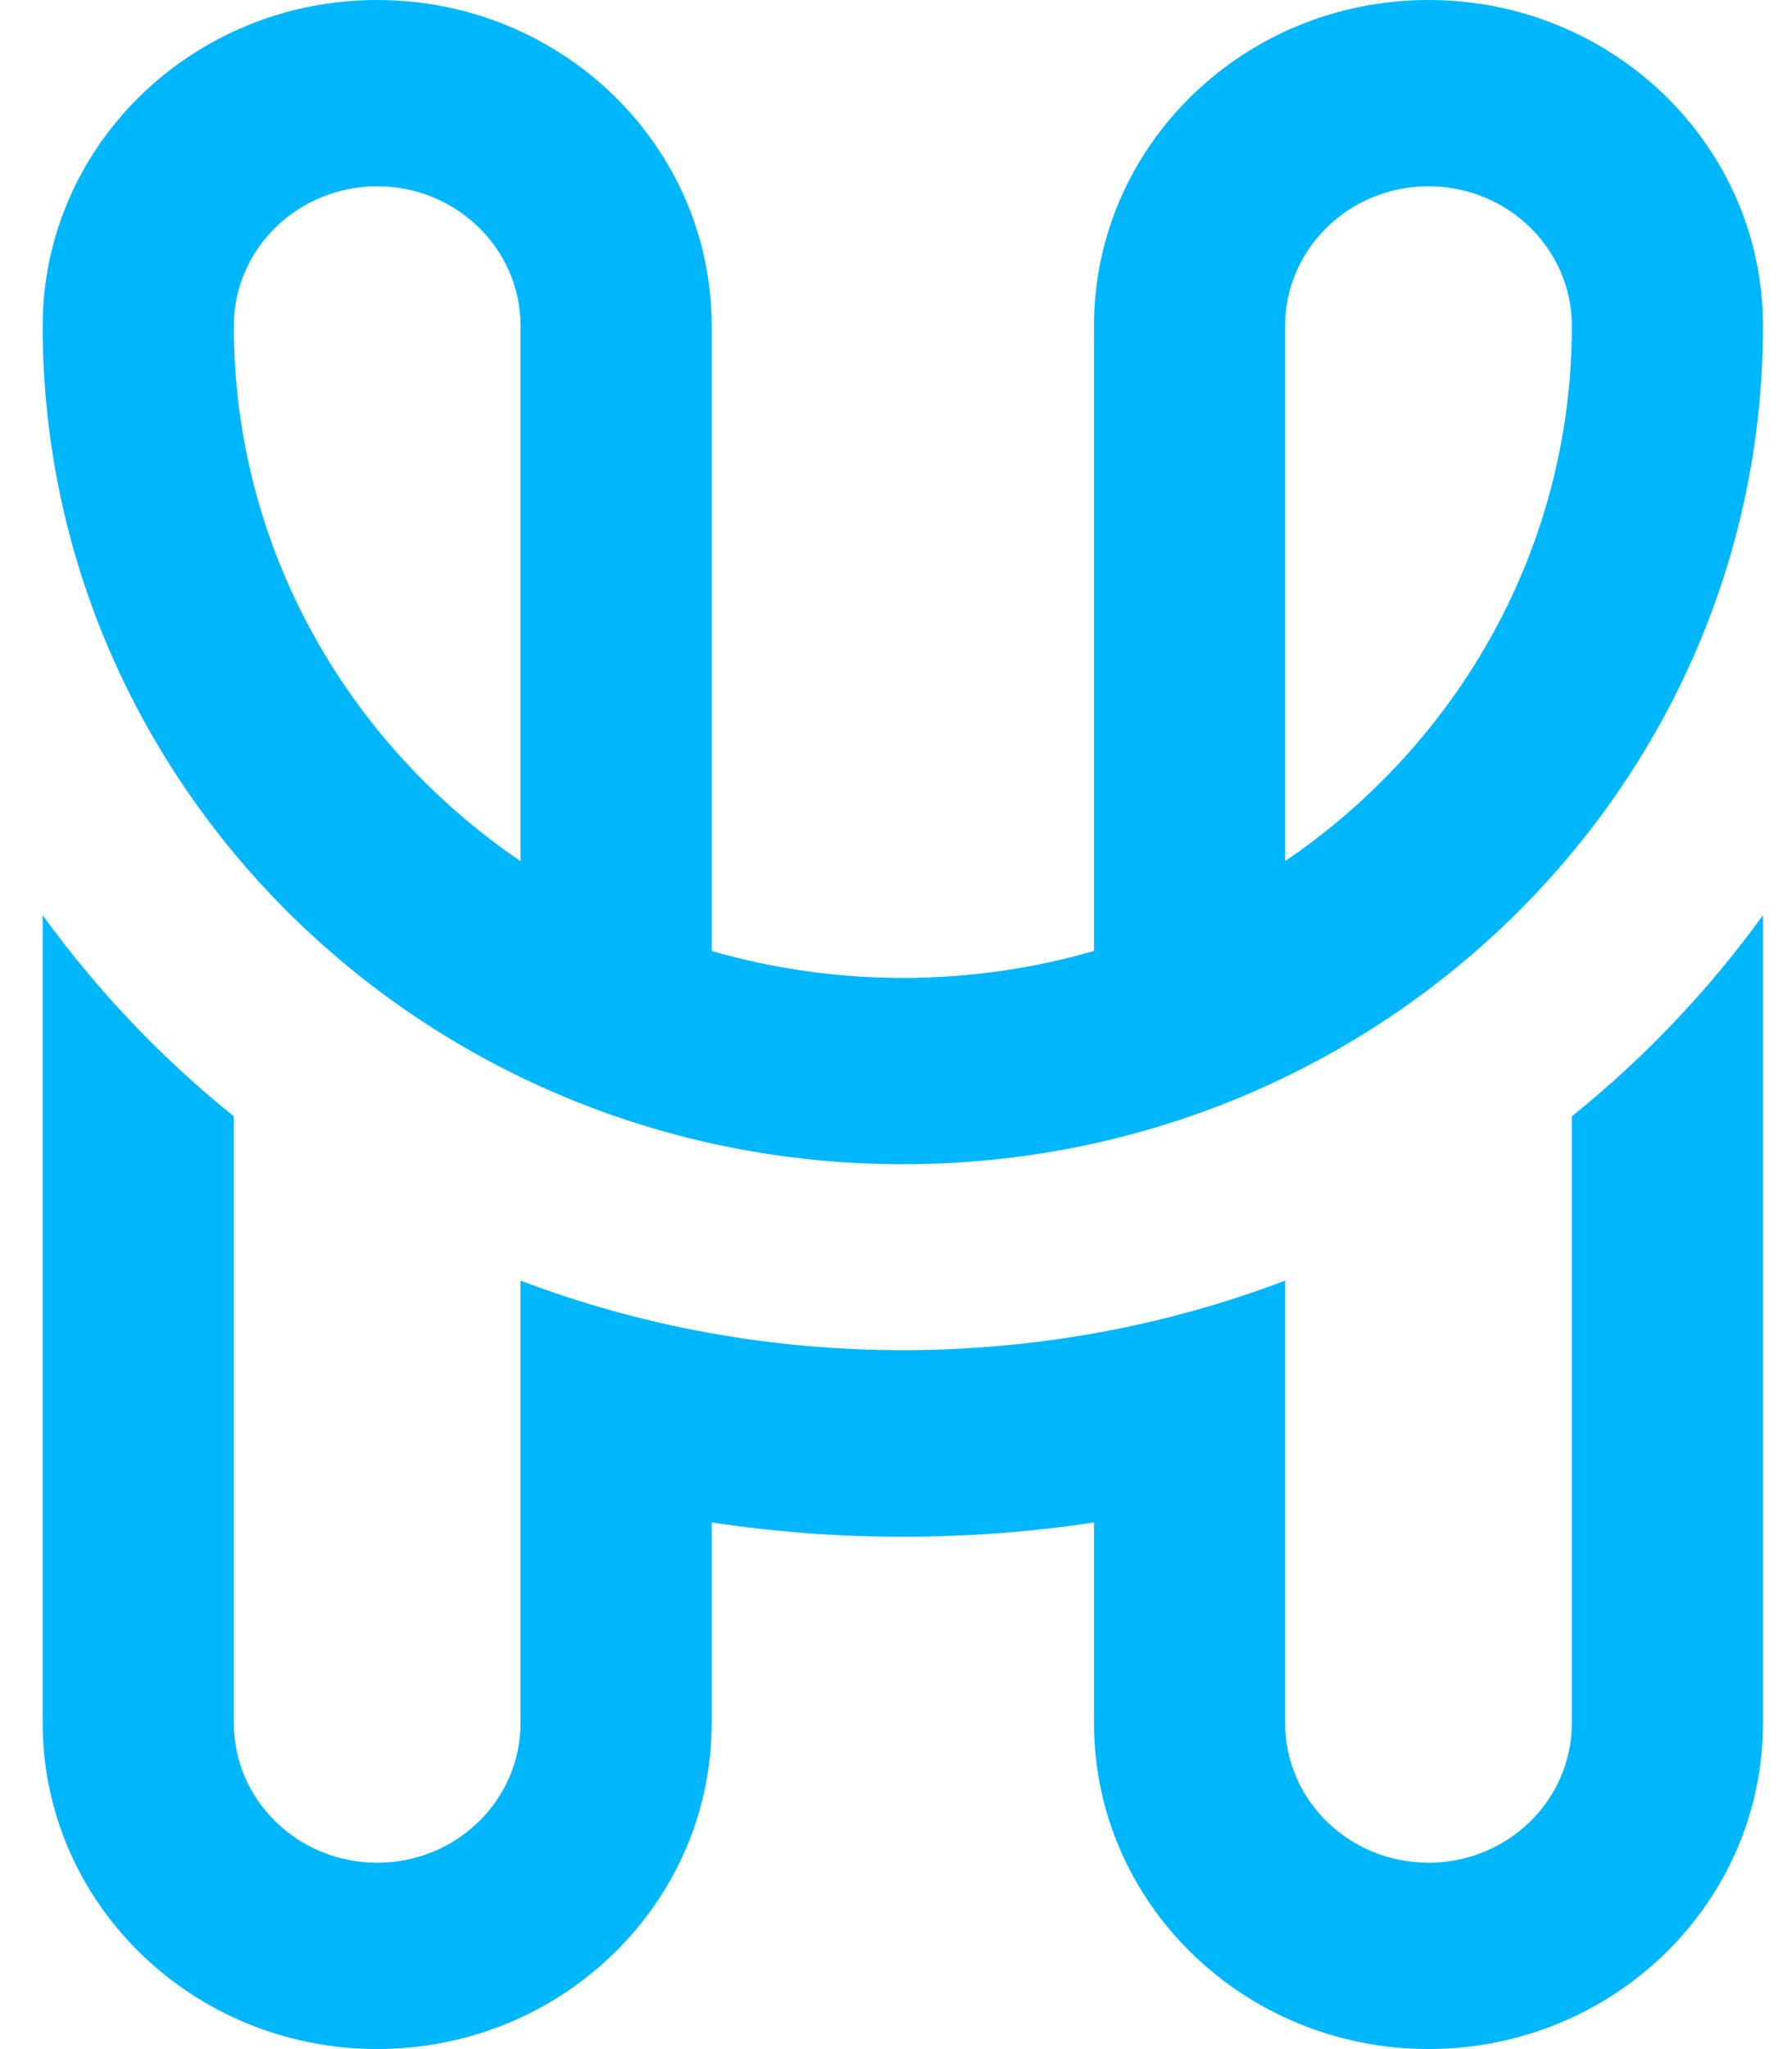 <svg width="21" height="24" viewBox="0 0 21 24" fill="none" xmlns="http://www.w3.org/2000/svg">
<path fill-rule="evenodd" clip-rule="evenodd" d="M20.66 3.818C20.66 9.241 16.147 13.636 10.58 13.636C5.013 13.636 0.5 9.241 0.5 3.818C0.5 1.709 2.255 0 4.42 0C6.585 0 8.34 1.709 8.34 3.818V11.138C9.793 11.559 11.367 11.559 12.82 11.138V3.818C12.82 1.709 14.575 0 16.74 0C18.905 0 20.66 1.709 20.66 3.818ZM4.42 2.182C5.348 2.182 6.1 2.914 6.1 3.818V10.086C4.069 8.706 2.74 6.413 2.74 3.818C2.74 2.914 3.492 2.182 4.42 2.182ZM15.06 3.818V10.086C17.091 8.706 18.42 6.413 18.42 3.818C18.42 2.914 17.668 2.182 16.74 2.182C15.812 2.182 15.06 2.914 15.06 3.818Z" fill="#00B7FD"/>
<path d="M15.06 20.181V14.999C12.205 16.086 8.953 16.085 6.1 14.999V20.181C6.1 21.085 5.348 21.817 4.42 21.817C3.492 21.817 2.74 21.085 2.74 20.181V13.075C1.89 12.391 1.136 11.598 0.5 10.719V20.181C0.5 22.29 2.255 23.999 4.42 23.999C6.585 23.999 8.34 22.29 8.34 20.181V17.832C9.821 18.055 11.339 18.055 12.82 17.832V20.181C12.82 22.29 14.575 23.999 16.74 23.999C18.905 23.999 20.66 22.29 20.66 20.181V10.719C20.024 11.598 19.27 12.391 18.42 13.075V20.181C18.42 21.085 17.668 21.817 16.74 21.817C15.812 21.817 15.06 21.085 15.06 20.181Z" fill="#00B7FD"/>
</svg>
